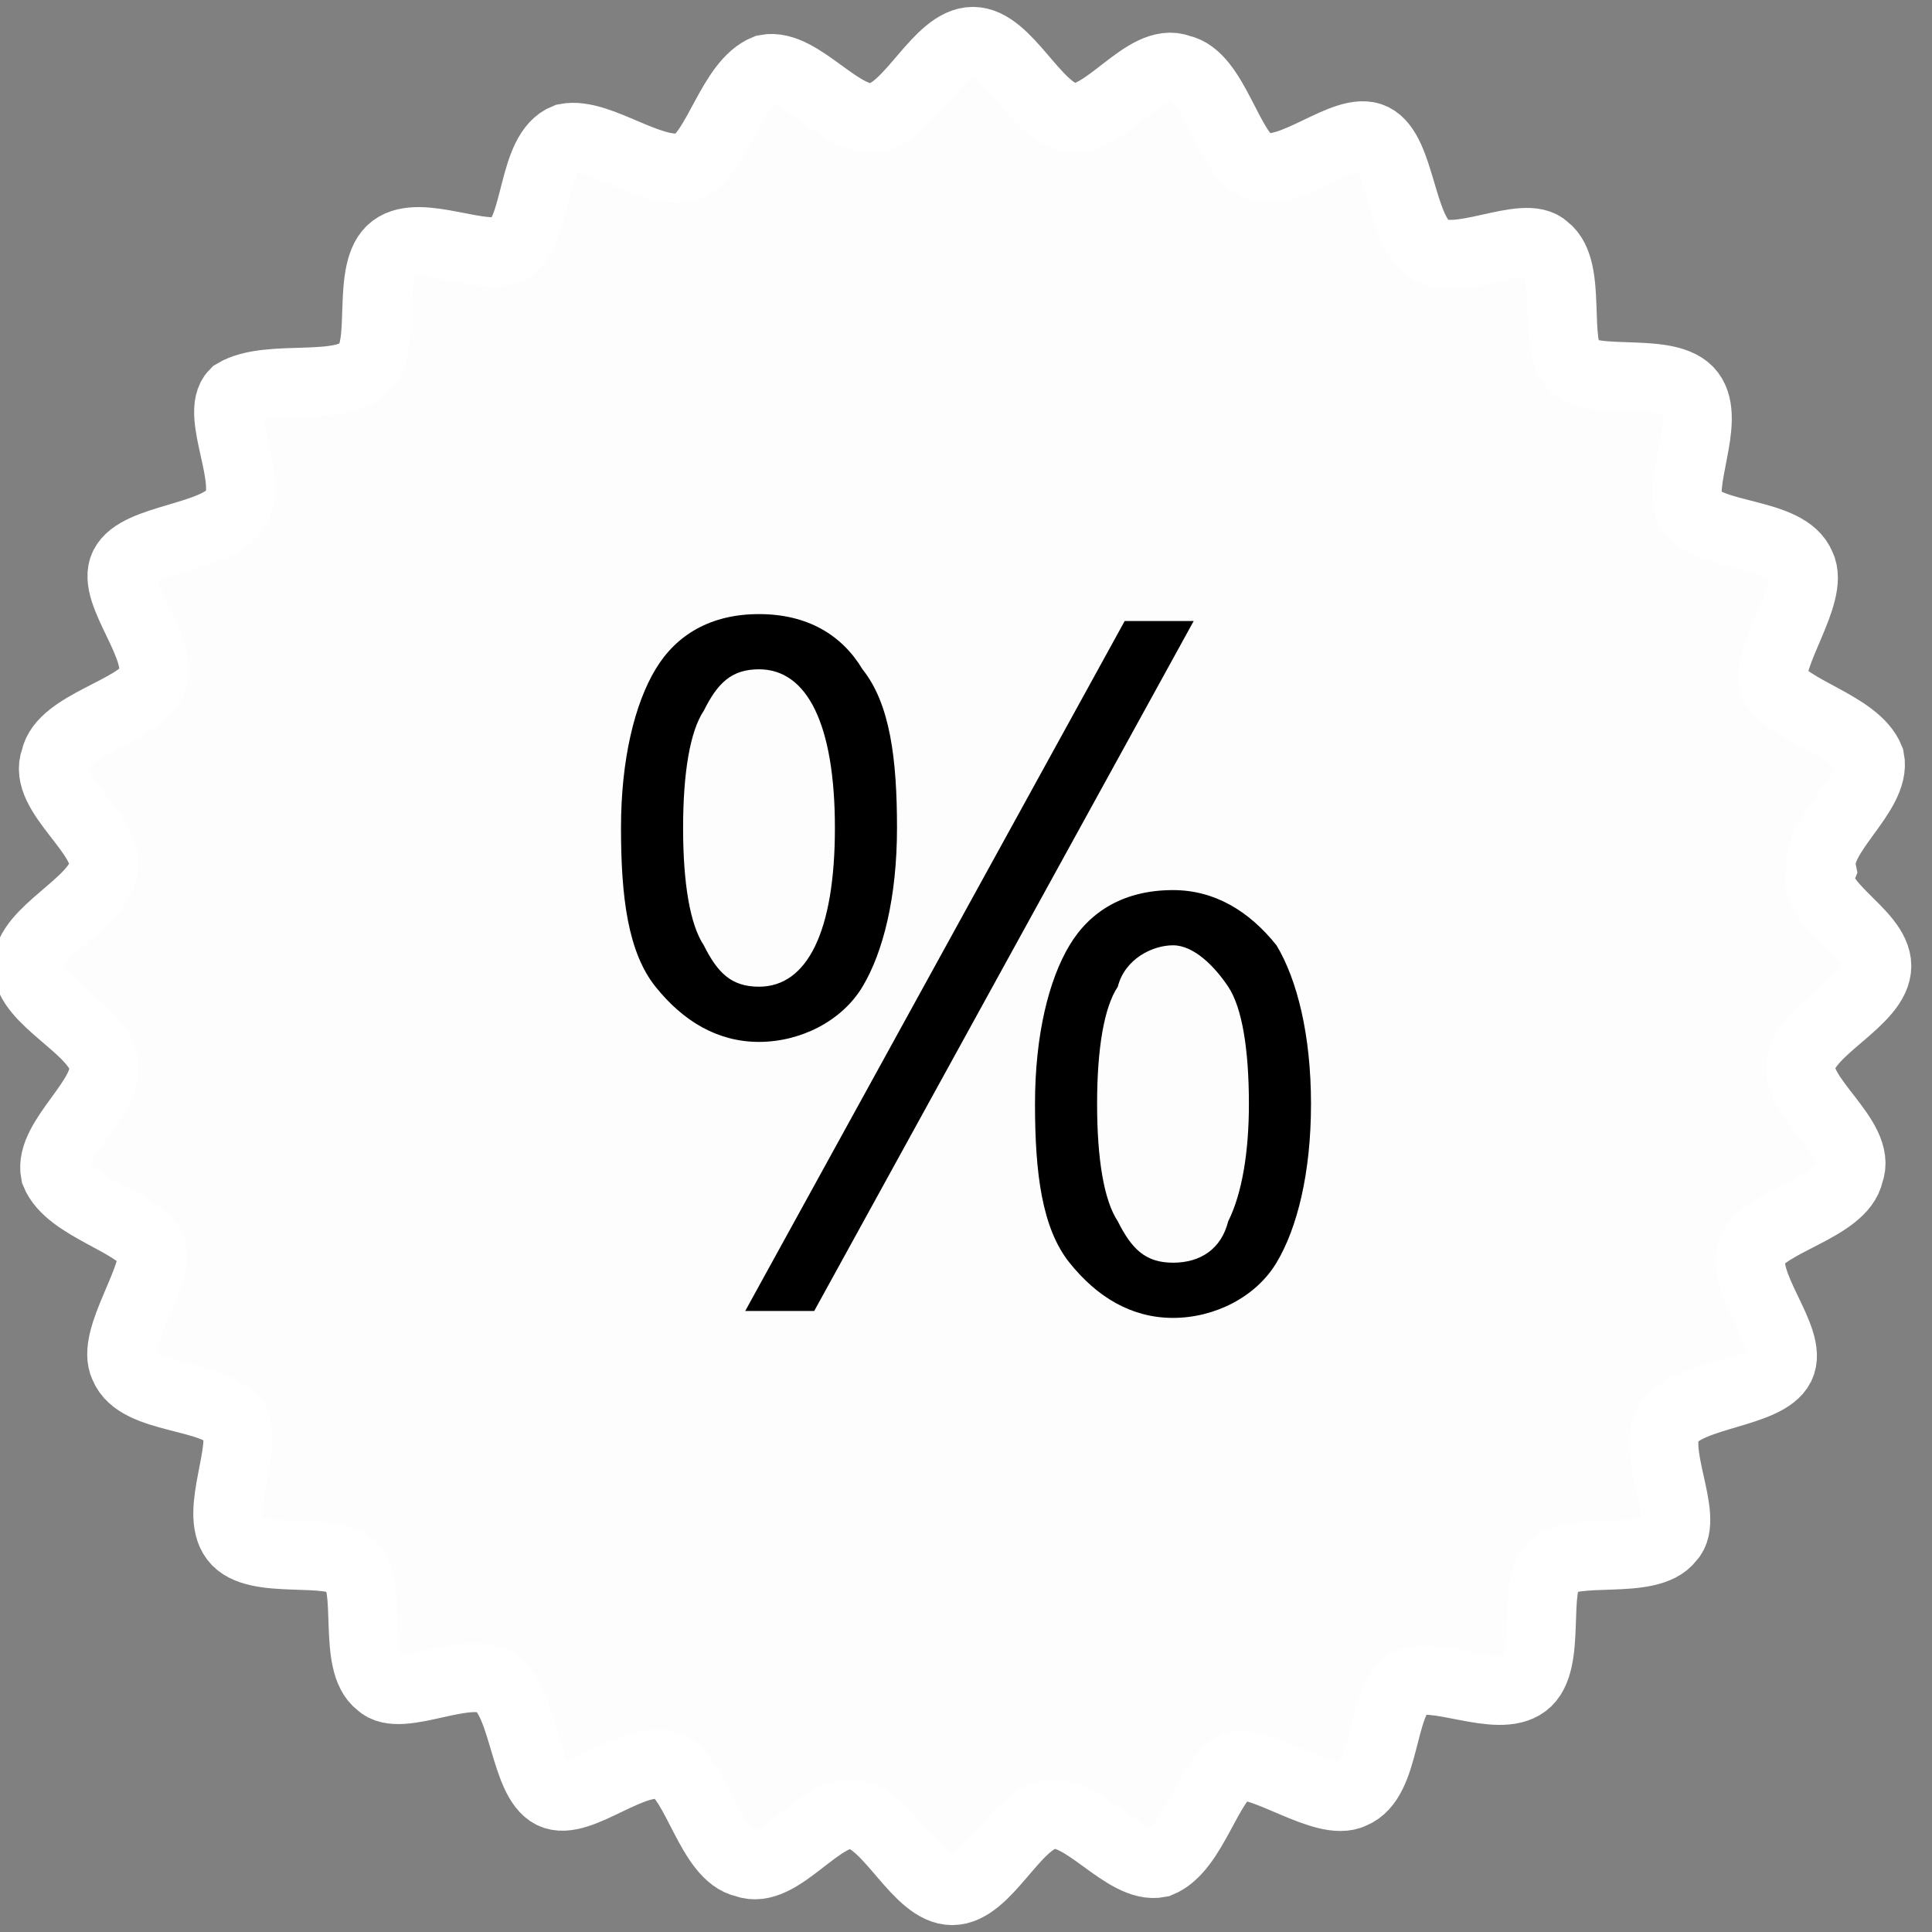 <?xml version="1.0" encoding="utf-8"?>
<!-- Generator: Adobe Illustrator 19.2.0, SVG Export Plug-In . SVG Version: 6.00 Build 0)  -->
<svg version="1.1" id="Layer_1" xmlns="http://www.w3.org/2000/svg" xmlns:xlink="http://www.w3.org/1999/xlink" x="0px" y="0px"
	 viewBox="0 0 28 28" style="enable-background:new 0 0 28 28;" xml:space="preserve">
<rect x="0" y="0" width="28" height="28" fill="#808080" stroke="none"/>
<style type="text/css">
	.st0{fill:none;enable-background:new    ;}
	.st1{fill:#FDFDFD;}
	.st2{fill:none;stroke:#FFFFFF;stroke-miterlimit:10;}
</style>
<path class="st0" d="z"/>
<g>
	<path class="st1" d="M27.2,14c0,0.5-1,0.9-1.1,1.4c-0.1,0.5,0.9,1.1,0.7,1.6c-0.1,0.5-1.2,0.7-1.4,1.1c-0.2,0.5,0.6,1.3,0.4,1.7
		c-0.2,0.4-1.3,0.4-1.6,0.8c-0.3,0.4,0.3,1.4,0,1.7c-0.3,0.4-1.4,0.1-1.7,0.4c-0.3,0.3,0,1.4-0.4,1.7c-0.4,0.3-1.3-0.2-1.7,0
		c-0.4,0.3-0.3,1.4-0.8,1.6c-0.4,0.2-1.3-0.5-1.7-0.4c-0.4,0.2-0.6,1.2-1.1,1.4c-0.5,0.1-1.1-0.8-1.6-0.7c-0.5,0.1-0.9,1.1-1.4,1.1
		c-0.5,0-0.9-1-1.4-1.1c-0.5-0.1-1.1,0.9-1.6,0.7c-0.5-0.1-0.7-1.2-1.1-1.4c-0.5-0.2-1.3,0.6-1.7,0.4c-0.4-0.2-0.4-1.3-0.8-1.6
		c-0.4-0.3-1.4,0.3-1.7,0c-0.4-0.3-0.1-1.4-0.4-1.7c-0.3-0.3-1.4,0-1.7-0.4c-0.3-0.4,0.2-1.3,0-1.7c-0.3-0.4-1.4-0.3-1.6-0.8
		c-0.2-0.4,0.5-1.3,0.4-1.7c-0.2-0.4-1.2-0.6-1.4-1.1c-0.1-0.5,0.8-1.1,0.7-1.6c-0.1-0.5-1.1-0.9-1.1-1.4c0-0.5,1-0.9,1.1-1.4
		c0.1-0.5-0.9-1.1-0.7-1.6c0.1-0.5,1.2-0.7,1.4-1.1c0.2-0.5-0.6-1.3-0.4-1.7c0.2-0.4,1.3-0.4,1.6-0.8c0.3-0.4-0.3-1.4,0-1.7
		C3.9,5.4,5,5.7,5.3,5.3c0.3-0.3,0-1.4,0.4-1.7c0.4-0.3,1.3,0.2,1.7,0c0.4-0.3,0.3-1.4,0.8-1.6C8.7,1.9,9.5,2.6,10,2.4
		c0.4-0.2,0.6-1.2,1.1-1.4c0.5-0.1,1.1,0.8,1.6,0.7c0.5-0.1,0.9-1.1,1.4-1.1c0.5,0,0.9,1,1.4,1.1c0.5,0.1,1.1-0.9,1.6-0.7
		c0.5,0.1,0.7,1.2,1.1,1.4c0.5,0.2,1.3-0.6,1.7-0.4c0.4,0.2,0.4,1.3,0.8,1.6c0.4,0.3,1.4-0.3,1.7,0c0.4,0.3,0.1,1.4,0.4,1.7
		c0.3,0.3,1.4,0,1.7,0.4c0.3,0.4-0.2,1.3,0,1.7c0.3,0.4,1.4,0.3,1.6,0.8c0.2,0.4-0.5,1.3-0.4,1.7c0.2,0.4,1.2,0.6,1.4,1.1
		c0.1,0.5-0.8,1.1-0.7,1.6C26.2,13.1,27.2,13.5,27.2,14z"/>
	<path class="st2" d="M27.2,14c0,0.5-1,0.9-1.1,1.4c-0.1,0.5,0.9,1.1,0.7,1.6c-0.1,0.5-1.2,0.7-1.4,1.1c-0.2,0.5,0.6,1.3,0.4,1.7
		c-0.2,0.4-1.3,0.4-1.6,0.8c-0.3,0.4,0.3,1.4,0,1.7c-0.3,0.4-1.4,0.1-1.7,0.4c-0.3,0.3,0,1.4-0.4,1.7c-0.4,0.3-1.3-0.2-1.7,0
		c-0.4,0.3-0.3,1.4-0.8,1.6c-0.4,0.2-1.3-0.5-1.7-0.4c-0.4,0.2-0.6,1.2-1.1,1.4c-0.5,0.1-1.1-0.8-1.6-0.7c-0.5,0.1-0.9,1.1-1.4,1.1
		c-0.5,0-0.9-1-1.4-1.1c-0.5-0.1-1.1,0.9-1.6,0.7c-0.5-0.1-0.7-1.2-1.1-1.4c-0.5-0.2-1.3,0.6-1.7,0.4c-0.4-0.2-0.4-1.3-0.8-1.6
		c-0.4-0.3-1.4,0.3-1.7,0c-0.4-0.3-0.1-1.4-0.4-1.7c-0.3-0.3-1.4,0-1.7-0.4c-0.3-0.4,0.2-1.3,0-1.7c-0.3-0.4-1.4-0.3-1.6-0.8
		c-0.2-0.4,0.5-1.3,0.4-1.7c-0.2-0.4-1.2-0.6-1.4-1.1c-0.1-0.5,0.8-1.1,0.7-1.6c-0.1-0.5-1.1-0.9-1.1-1.4c0-0.5,1-0.9,1.1-1.4
		c0.1-0.5-0.9-1.1-0.7-1.6c0.1-0.5,1.2-0.7,1.4-1.1c0.2-0.5-0.6-1.3-0.4-1.7c0.2-0.4,1.3-0.4,1.6-0.8c0.3-0.4-0.3-1.4,0-1.7
		C3.9,5.4,5,5.7,5.3,5.3c0.3-0.3,0-1.4,0.4-1.7c0.4-0.3,1.3,0.2,1.7,0c0.4-0.3,0.3-1.4,0.8-1.6C8.7,1.9,9.5,2.6,10,2.4
		c0.4-0.2,0.6-1.2,1.1-1.4c0.5-0.1,1.1,0.8,1.6,0.7c0.5-0.1,0.9-1.1,1.4-1.1c0.5,0,0.9,1,1.4,1.1c0.5,0.1,1.1-0.9,1.6-0.7
		c0.5,0.1,0.7,1.2,1.1,1.4c0.5,0.2,1.3-0.6,1.7-0.4c0.4,0.2,0.4,1.3,0.8,1.6c0.4,0.3,1.4-0.3,1.7,0c0.4,0.3,0.1,1.4,0.4,1.7
		c0.3,0.3,1.4,0,1.7,0.4c0.3,0.4-0.2,1.3,0,1.7c0.3,0.4,1.4,0.3,1.6,0.8c0.2,0.4-0.5,1.3-0.4,1.7c0.2,0.4,1.2,0.6,1.4,1.1
		c0.1,0.5-0.8,1.1-0.7,1.6C26.2,13.1,27.2,13.5,27.2,14z"/>
</g>
<g>
	<path d="M13,12c0,1-0.2,1.8-0.5,2.3c-0.3,0.5-0.9,0.8-1.5,0.8c-0.6,0-1.1-0.3-1.5-0.8C9.1,13.8,9,13,9,12c0-1,0.2-1.8,0.5-2.3
		c0.3-0.5,0.8-0.8,1.5-0.8c0.7,0,1.2,0.3,1.5,0.8C12.9,10.2,13,11,13,12z M9.9,12c0,0.8,0.1,1.4,0.3,1.7c0.2,0.4,0.4,0.6,0.8,0.6
		c0.7,0,1.1-0.8,1.1-2.3c0-1.5-0.4-2.3-1.1-2.3c-0.4,0-0.6,0.2-0.8,0.6C10,10.6,9.9,11.2,9.9,12z M17.3,9l-5.5,10h-1l5.5-10H17.3z
		 M19,16c0,1-0.2,1.8-0.5,2.3c-0.3,0.5-0.9,0.8-1.5,0.8c-0.6,0-1.1-0.3-1.5-0.8C15.1,17.8,15,17,15,16c0-1,0.2-1.8,0.5-2.3
		c0.3-0.5,0.8-0.8,1.5-0.8c0.6,0,1.1,0.3,1.5,0.8C18.8,14.2,19,15,19,16z M15.9,16c0,0.8,0.1,1.4,0.3,1.7c0.2,0.4,0.4,0.6,0.8,0.6
		s0.7-0.2,0.8-0.6c0.2-0.4,0.3-1,0.3-1.7c0-0.8-0.1-1.4-0.3-1.7s-0.5-0.6-0.8-0.6s-0.7,0.2-0.8,0.6C16,14.6,15.9,15.2,15.9,16z"/>
</g>
</svg>
